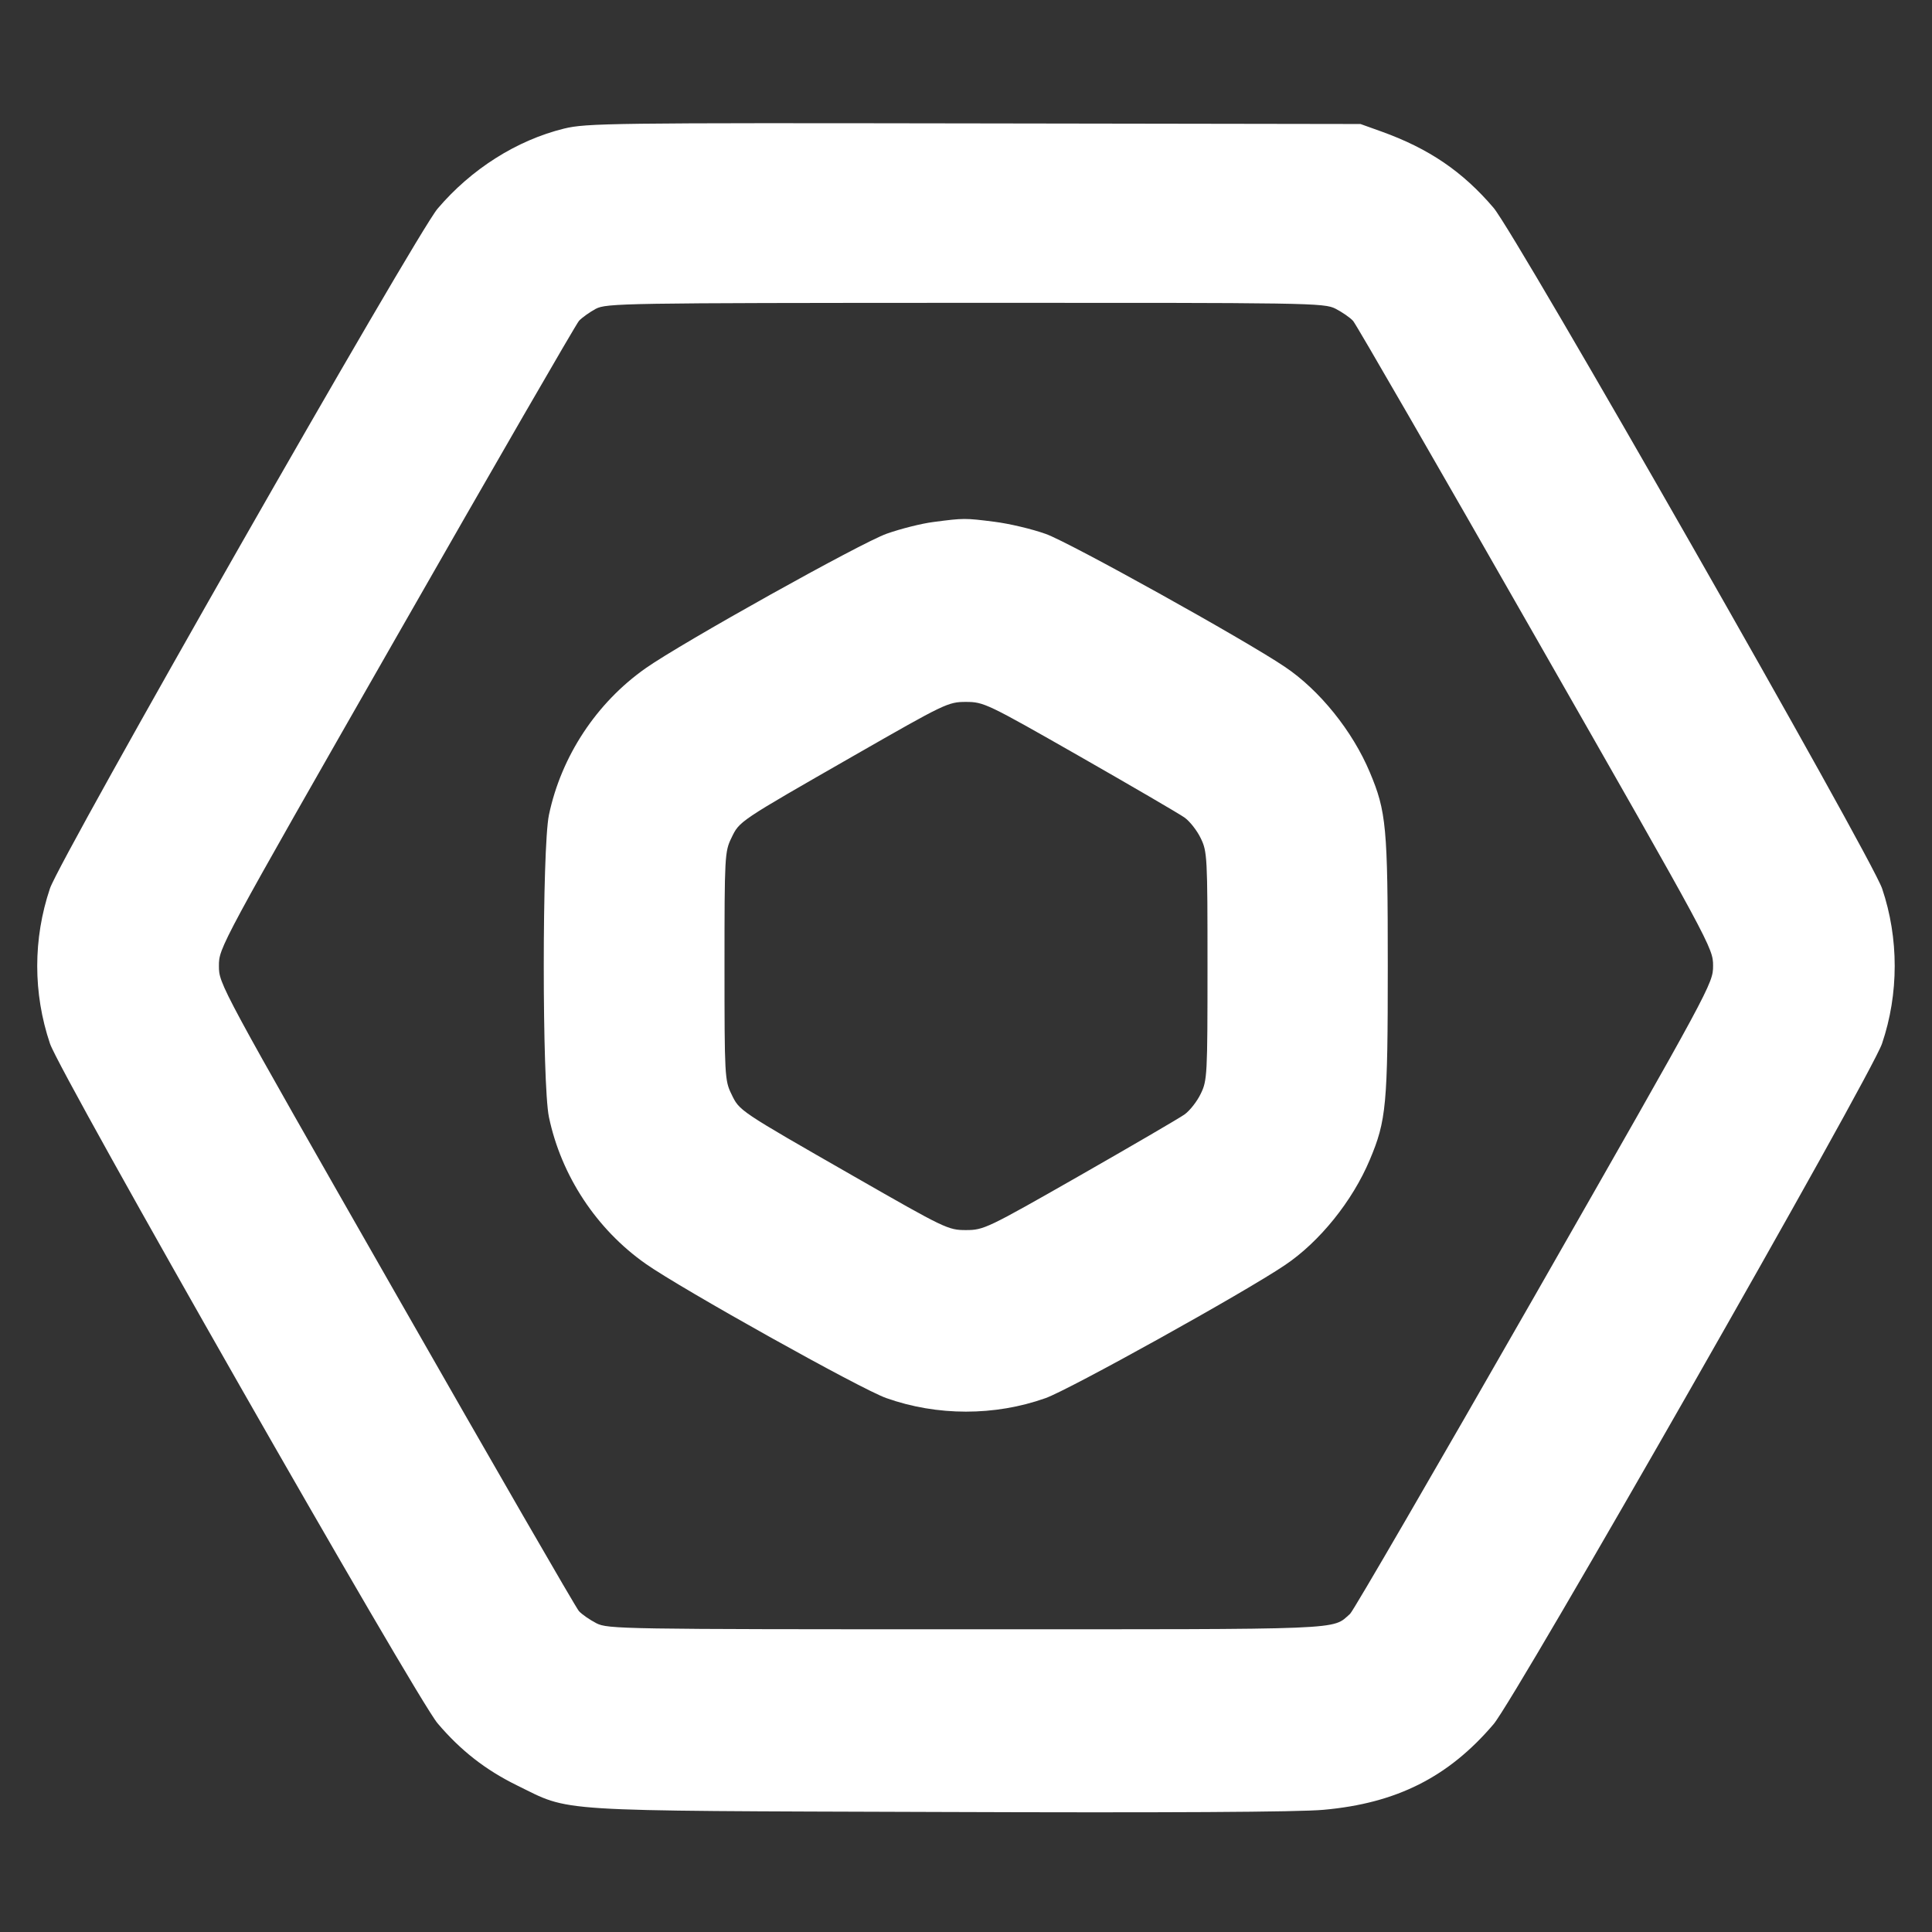 <!DOCTYPE svg PUBLIC "-//W3C//DTD SVG 1.1//EN" "http://www.w3.org/Graphics/SVG/1.1/DTD/svg11.dtd">
<!-- Uploaded to: SVG Repo, www.svgrepo.com, Transformed by: SVG Repo Mixer Tools -->
<svg width="800px" height="800px" viewBox="0 0 16 16" fill="none" xmlns="http://www.w3.org/2000/svg">
<rect x="0" y="0" width="16" height="16" fill="#333333" stroke="none"/>
<g id="SVGRepo_bgCarrier" stroke-width="0"/>
<g id="SVGRepo_tracerCarrier" stroke-linecap="round" stroke-linejoin="round"/>
<g id="SVGRepo_iconCarrier">
<path d="M4.671 1.065 C 4.278 1.162,3.903 1.400,3.624 1.728 C 3.446 1.938,0.499 7.105,0.414 7.357 C 0.273 7.775,0.273 8.225,0.414 8.643 C 0.499 8.895,3.446 14.062,3.624 14.272 C 3.815 14.497,4.020 14.657,4.280 14.785 C 4.736 15.008,4.527 14.995,7.773 15.006 C 9.646 15.013,10.761 15.007,10.961 14.988 C 11.566 14.934,11.996 14.717,12.369 14.279 C 12.552 14.065,15.498 8.904,15.586 8.643 C 15.726 8.231,15.726 7.770,15.587 7.359 C 15.498 7.096,12.553 1.936,12.369 1.721 C 12.113 1.421,11.835 1.231,11.440 1.089 L 11.267 1.027 8.067 1.022 C 5.059 1.017,4.855 1.020,4.671 1.065 M11.061 2.557 C 11.115 2.585,11.181 2.630,11.206 2.658 C 11.231 2.686,11.912 3.866,12.719 5.280 C 14.174 7.827,14.187 7.851,14.187 7.998 C 14.187 8.145,14.174 8.169,12.708 10.735 C 11.894 12.158,11.207 13.342,11.181 13.365 C 11.027 13.500,11.188 13.493,8.000 13.493 C 5.146 13.493,5.034 13.491,4.939 13.443 C 4.885 13.415,4.819 13.370,4.794 13.342 C 4.769 13.314,4.088 12.134,3.281 10.720 C 1.816 8.155,1.813 8.150,1.813 7.999 C 1.813 7.848,1.816 7.842,3.282 5.277 C 4.089 3.864,4.770 2.685,4.795 2.657 C 4.820 2.630,4.882 2.586,4.933 2.558 C 5.023 2.511,5.158 2.509,7.994 2.508 C 10.855 2.507,10.966 2.508,11.061 2.557 M7.730 4.323 C 7.633 4.335,7.459 4.379,7.343 4.420 C 7.129 4.496,5.645 5.324,5.347 5.534 C 4.940 5.820,4.648 6.263,4.546 6.749 C 4.489 7.022,4.489 8.978,4.546 9.251 C 4.648 9.737,4.940 10.180,5.347 10.466 C 5.641 10.673,7.129 11.504,7.339 11.578 C 7.761 11.728,8.238 11.728,8.658 11.579 C 8.854 11.510,10.307 10.703,10.640 10.478 C 10.928 10.285,11.201 9.946,11.344 9.605 C 11.481 9.280,11.493 9.152,11.493 8.000 C 11.493 6.848,11.481 6.720,11.344 6.395 C 11.201 6.054,10.928 5.715,10.640 5.522 C 10.310 5.299,8.854 4.490,8.661 4.422 C 8.547 4.381,8.356 4.336,8.235 4.321 C 7.991 4.290,7.981 4.290,7.730 4.323 M8.940 6.263 C 9.374 6.511,9.765 6.739,9.809 6.770 C 9.853 6.801,9.914 6.879,9.944 6.942 C 9.998 7.052,10.000 7.098,10.000 8.000 C 10.000 8.902,9.998 8.948,9.944 9.058 C 9.914 9.121,9.853 9.199,9.809 9.230 C 9.765 9.261,9.374 9.489,8.940 9.737 C 8.174 10.174,8.147 10.187,7.999 10.187 C 7.852 10.187,7.826 10.174,7.077 9.745 C 6.110 9.191,6.125 9.201,6.057 9.060 C 6.002 8.948,6.000 8.907,6.000 8.000 C 6.000 7.093,6.002 7.052,6.057 6.940 C 6.125 6.799,6.110 6.809,7.077 6.255 C 7.826 5.826,7.852 5.813,7.999 5.813 C 8.147 5.813,8.174 5.826,8.940 6.263 " stroke="none" fill="#ffffff" fill-rule="evenodd"/>
</g>
</svg>